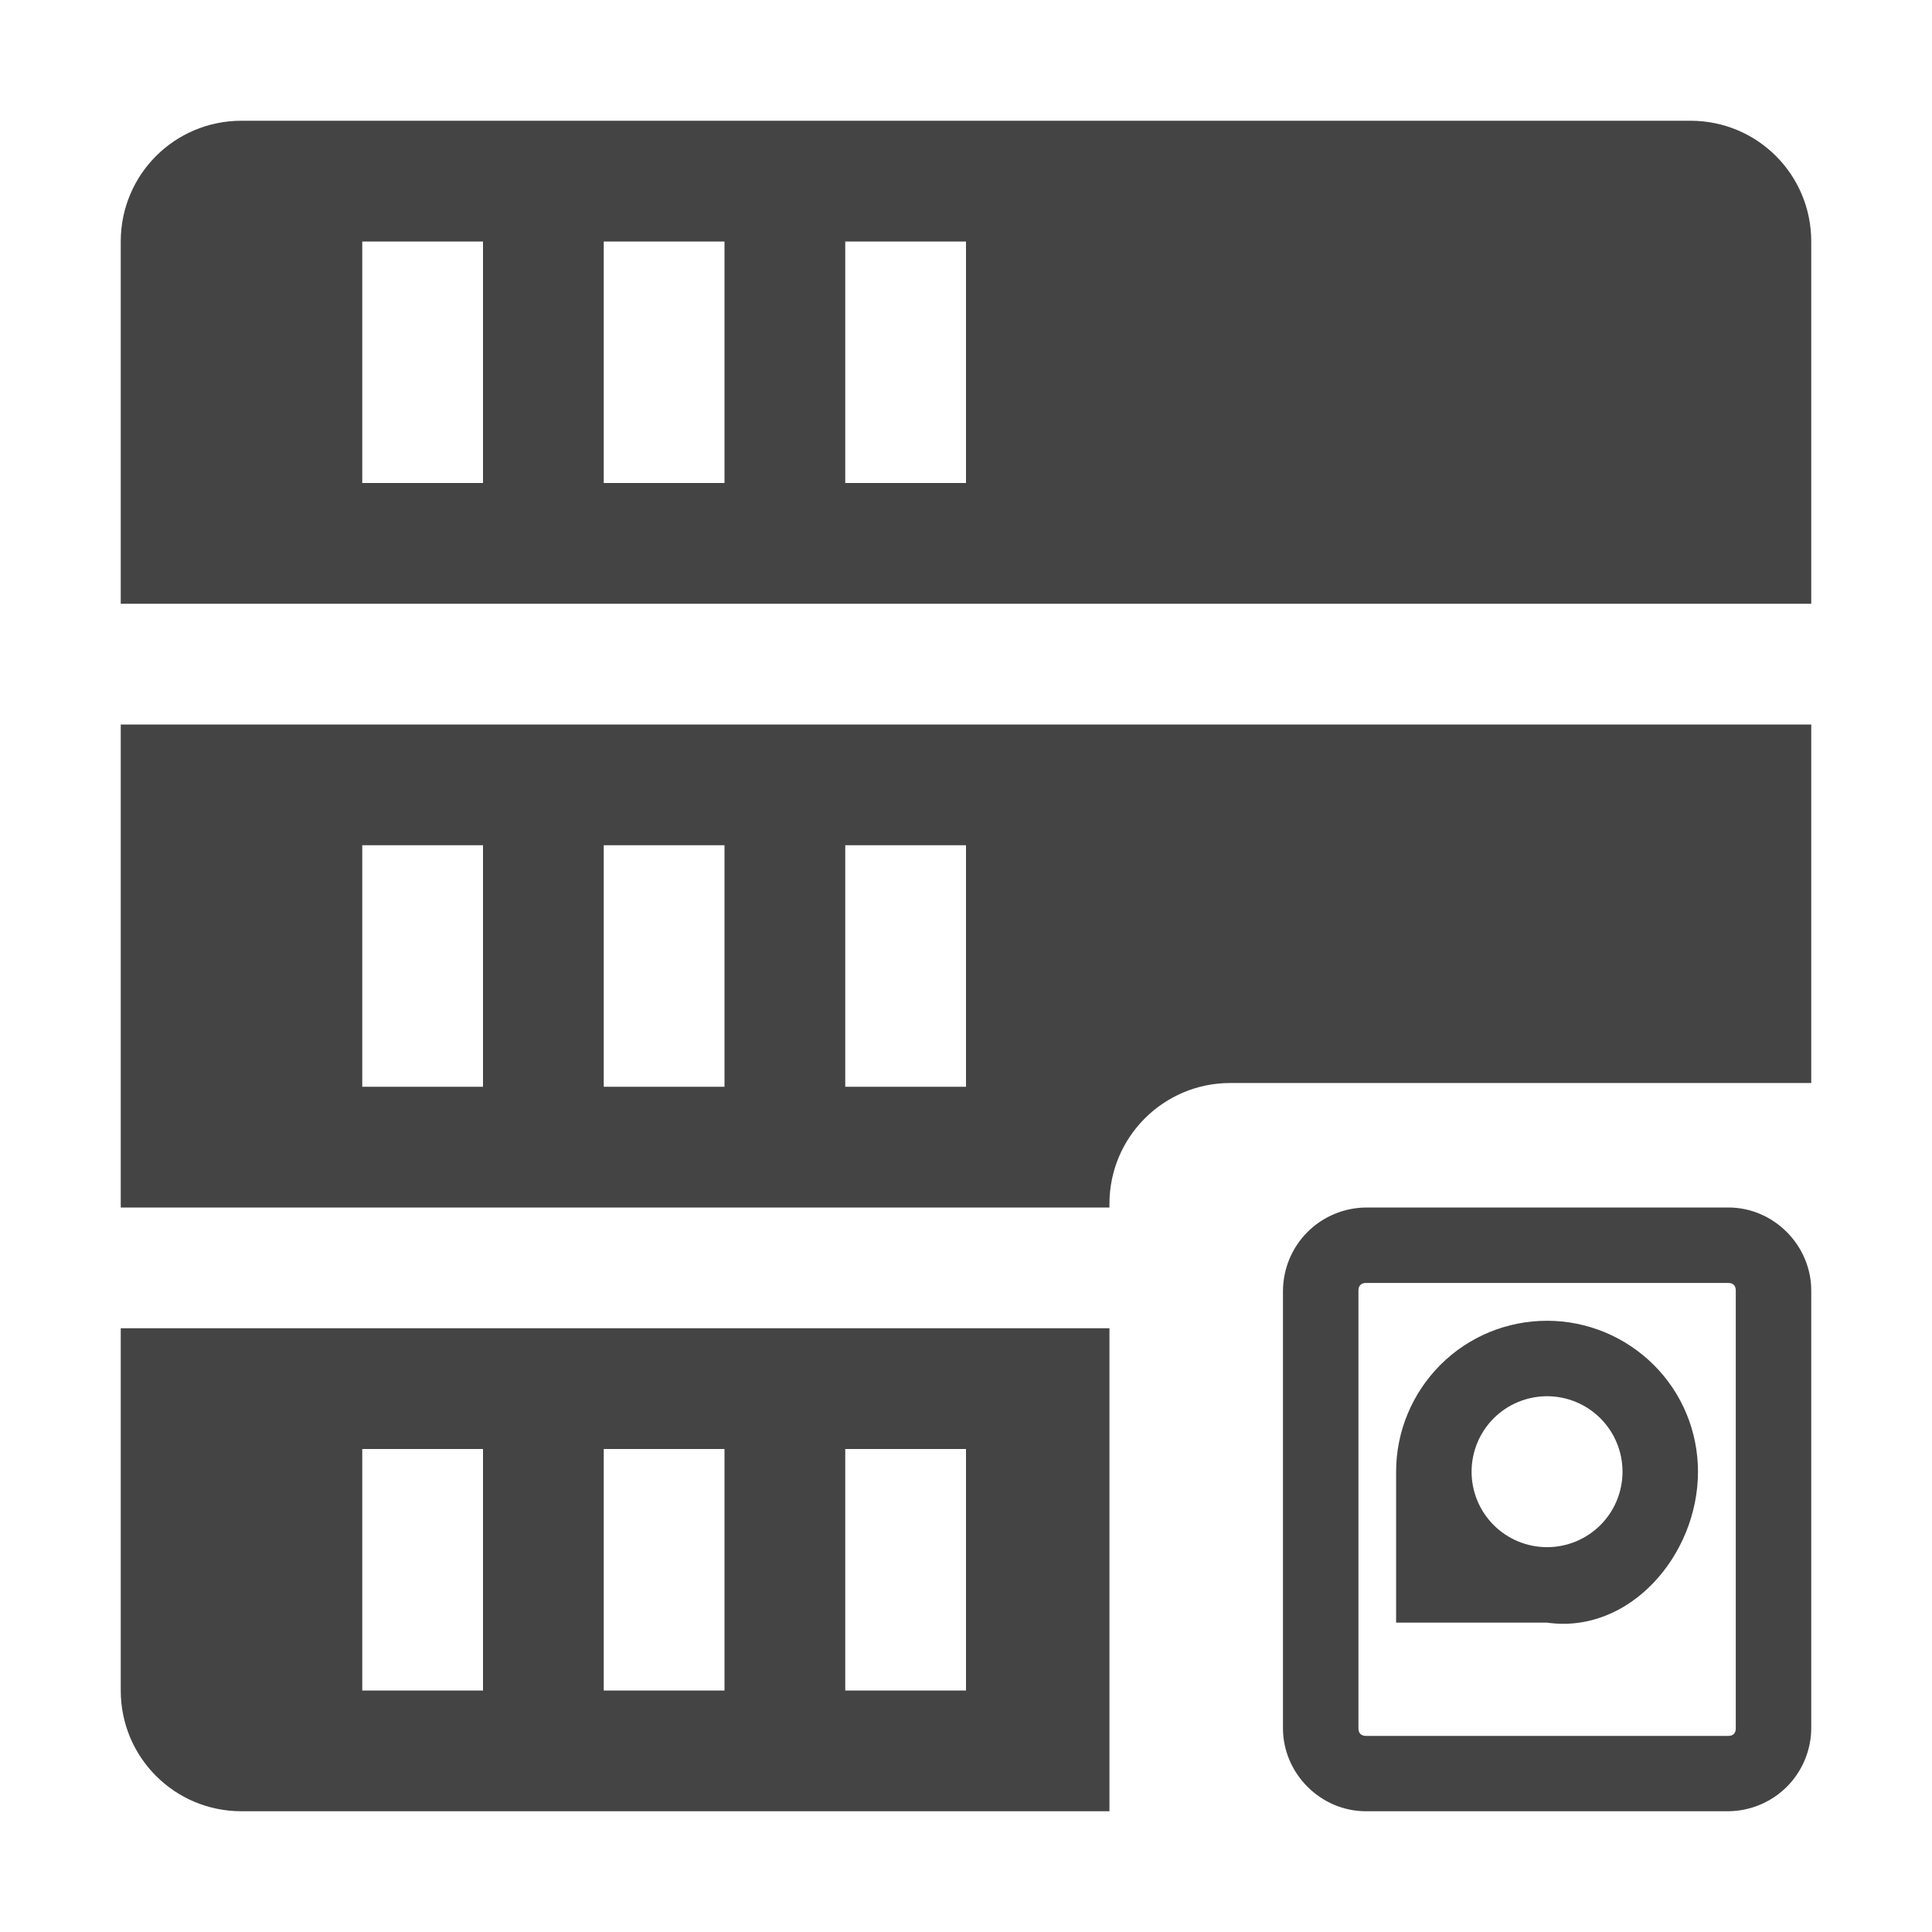 <svg fill="none" height="16" viewBox="0 0 16 16" width="16" xmlns="http://www.w3.org/2000/svg">
  <g fill="#444">
    <path clip-rule="evenodd" d="m14 1c.554 0 1 .446 1 1v3h-14v-3c0-.554.446-1 1-1zm-6 1h-1v2h1zm-2 0h-1v2h1zm-2 0h-1v2h1zm5.188 8v-.031c0-.552.448-1 1-1h4.812v-2.969h-14v4zm0 1h-8.188v3c0 .554.446 1 1 1h5 2 .188zm-1.188-4h-1v2h1zm-2 0h-1v2h1zm-2 0h-1v2h1zm4 5h-1v2h1zm-2 0h-1v2h1zm-2 0h-1v2h1z" fill-rule="evenodd"/>
    <path d="m12.812 10.938c.332 0 .649.132.884.366s.366.552.366.884c0 .691-.567 1.347-1.25 1.25h-1.25v-1.25c0-.332.132-.649.366-.884s.552-.366.884-.366zm0 .625c-.166 0-.325.066-.442.183-.117.117-.183.276-.183.442s.066.325.183.442c.117.117.276.183.442.183s.325-.066.442-.183c.117-.117.183-.276.183-.442s-.066-.325-.183-.442c-.117-.117-.276-.183-.442-.183z"/>
    <path d="m11.312 10c-.182.002-.356.075-.484.203-.129.129-.201.303-.203.484v3.625c0 .375.311.688.687.688h3.002c.182-.002.356-.075.484-.203s.201-.303.202-.484v-3.625c0-.375-.311-.688-.686-.688zm0 .625h3.002c.039 0 .061.022.061.063v3.625c0 .041-.022.063-.061.063h-3.002c-.039-0-.062-.022-.062-.063v-3.625c0-.041.023-.063.062-.063z"/>
  </g>
</svg>
